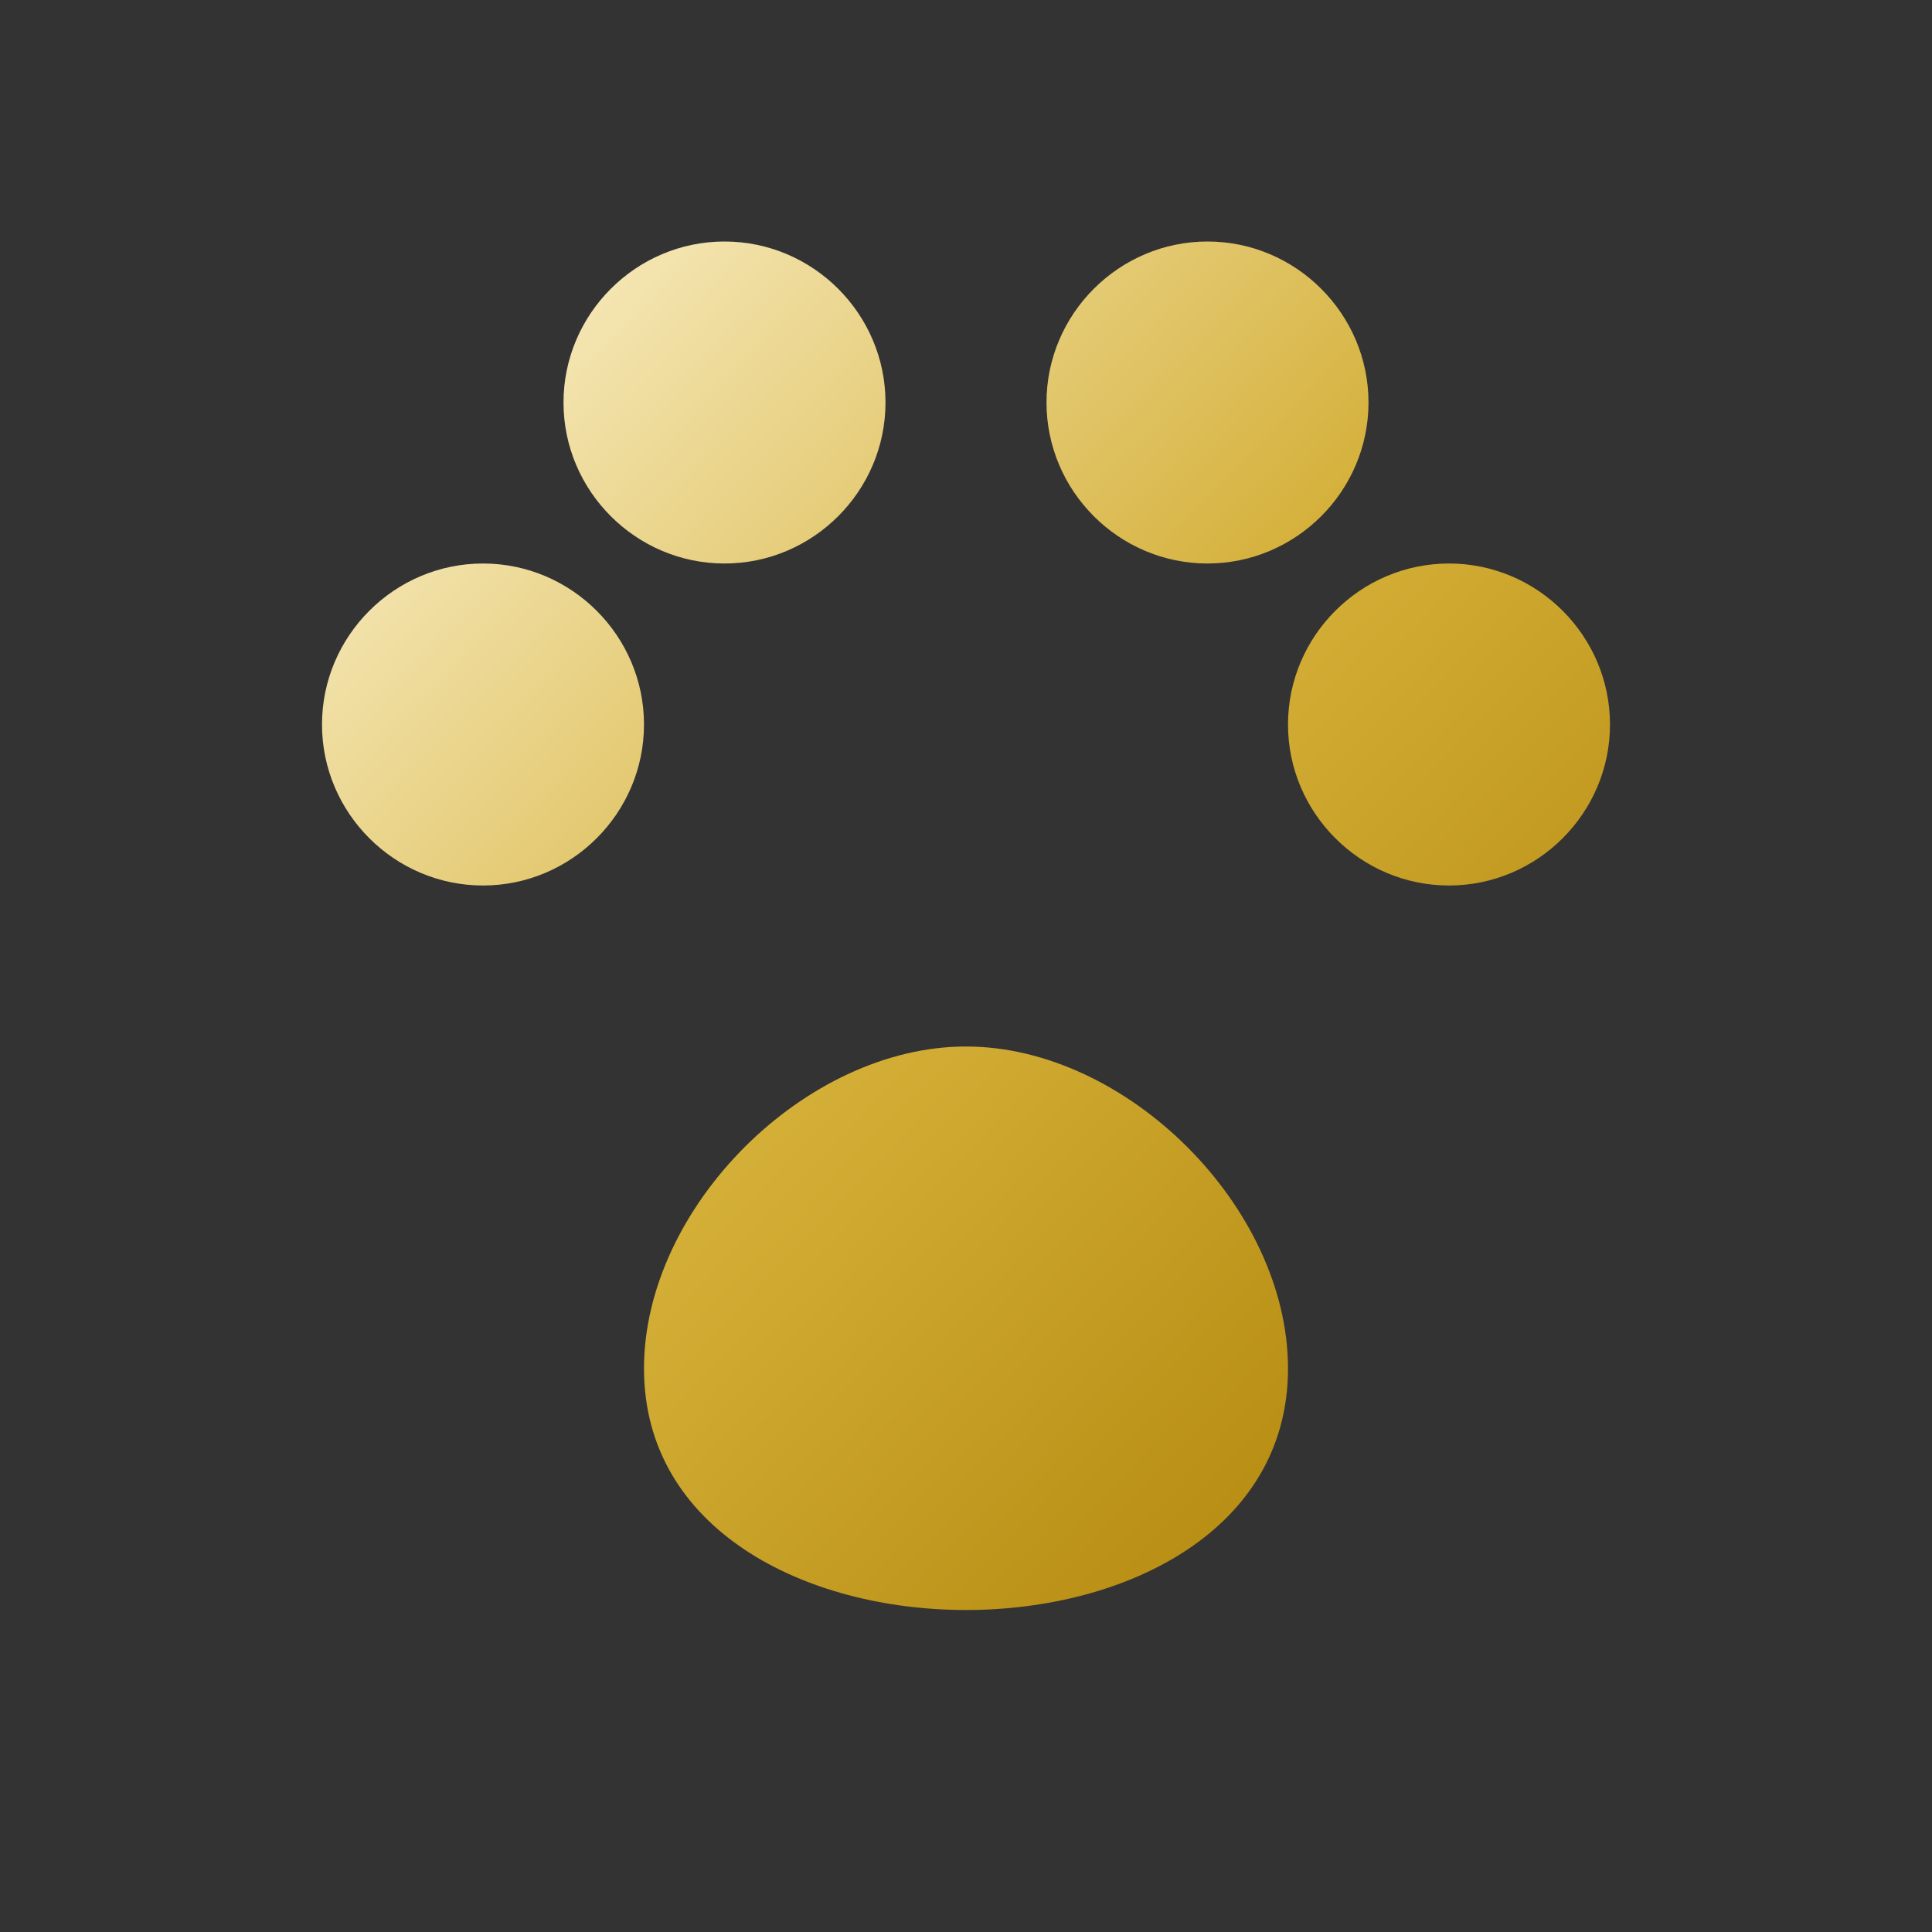 <svg xmlns="http://www.w3.org/2000/svg" fill="url(#goldGradient)" viewBox="0 0 24 24" width="24" height="24">
  <rect x="0" y="0" width="24" height="24" fill="#333333" stroke="none"/>
  <defs>
    <linearGradient id="goldGradient" x1="0%" y1="0%" x2="100%" y2="100%">
      <stop offset="0%" stop-color="#fff8dc"/>
      <stop offset="50%" stop-color="#d4af37"/>
      <stop offset="100%" stop-color="#a97c00"/>
    </linearGradient>
  </defs>
  <path d="M12 13c-2 0-4 2-4 4s2 3 4 3 4-1 4-3-2-4-4-4zm-6-2c1.1 0 2-.9 2-2s-.9-2-2-2-2 .9-2 2 .9 2 2 2zm12 0c1.1 0 2-.9 2-2s-.9-2-2-2-2 .9-2 2 .9 2 2 2zm-9-4c1.1 0 2-.9 2-2s-.9-2-2-2-2 .9-2 2 .9 2 2 2zm6 0c1.1 0 2-.9 2-2s-.9-2-2-2-2 .9-2 2 .9 2 2 2z"/>
</svg>
